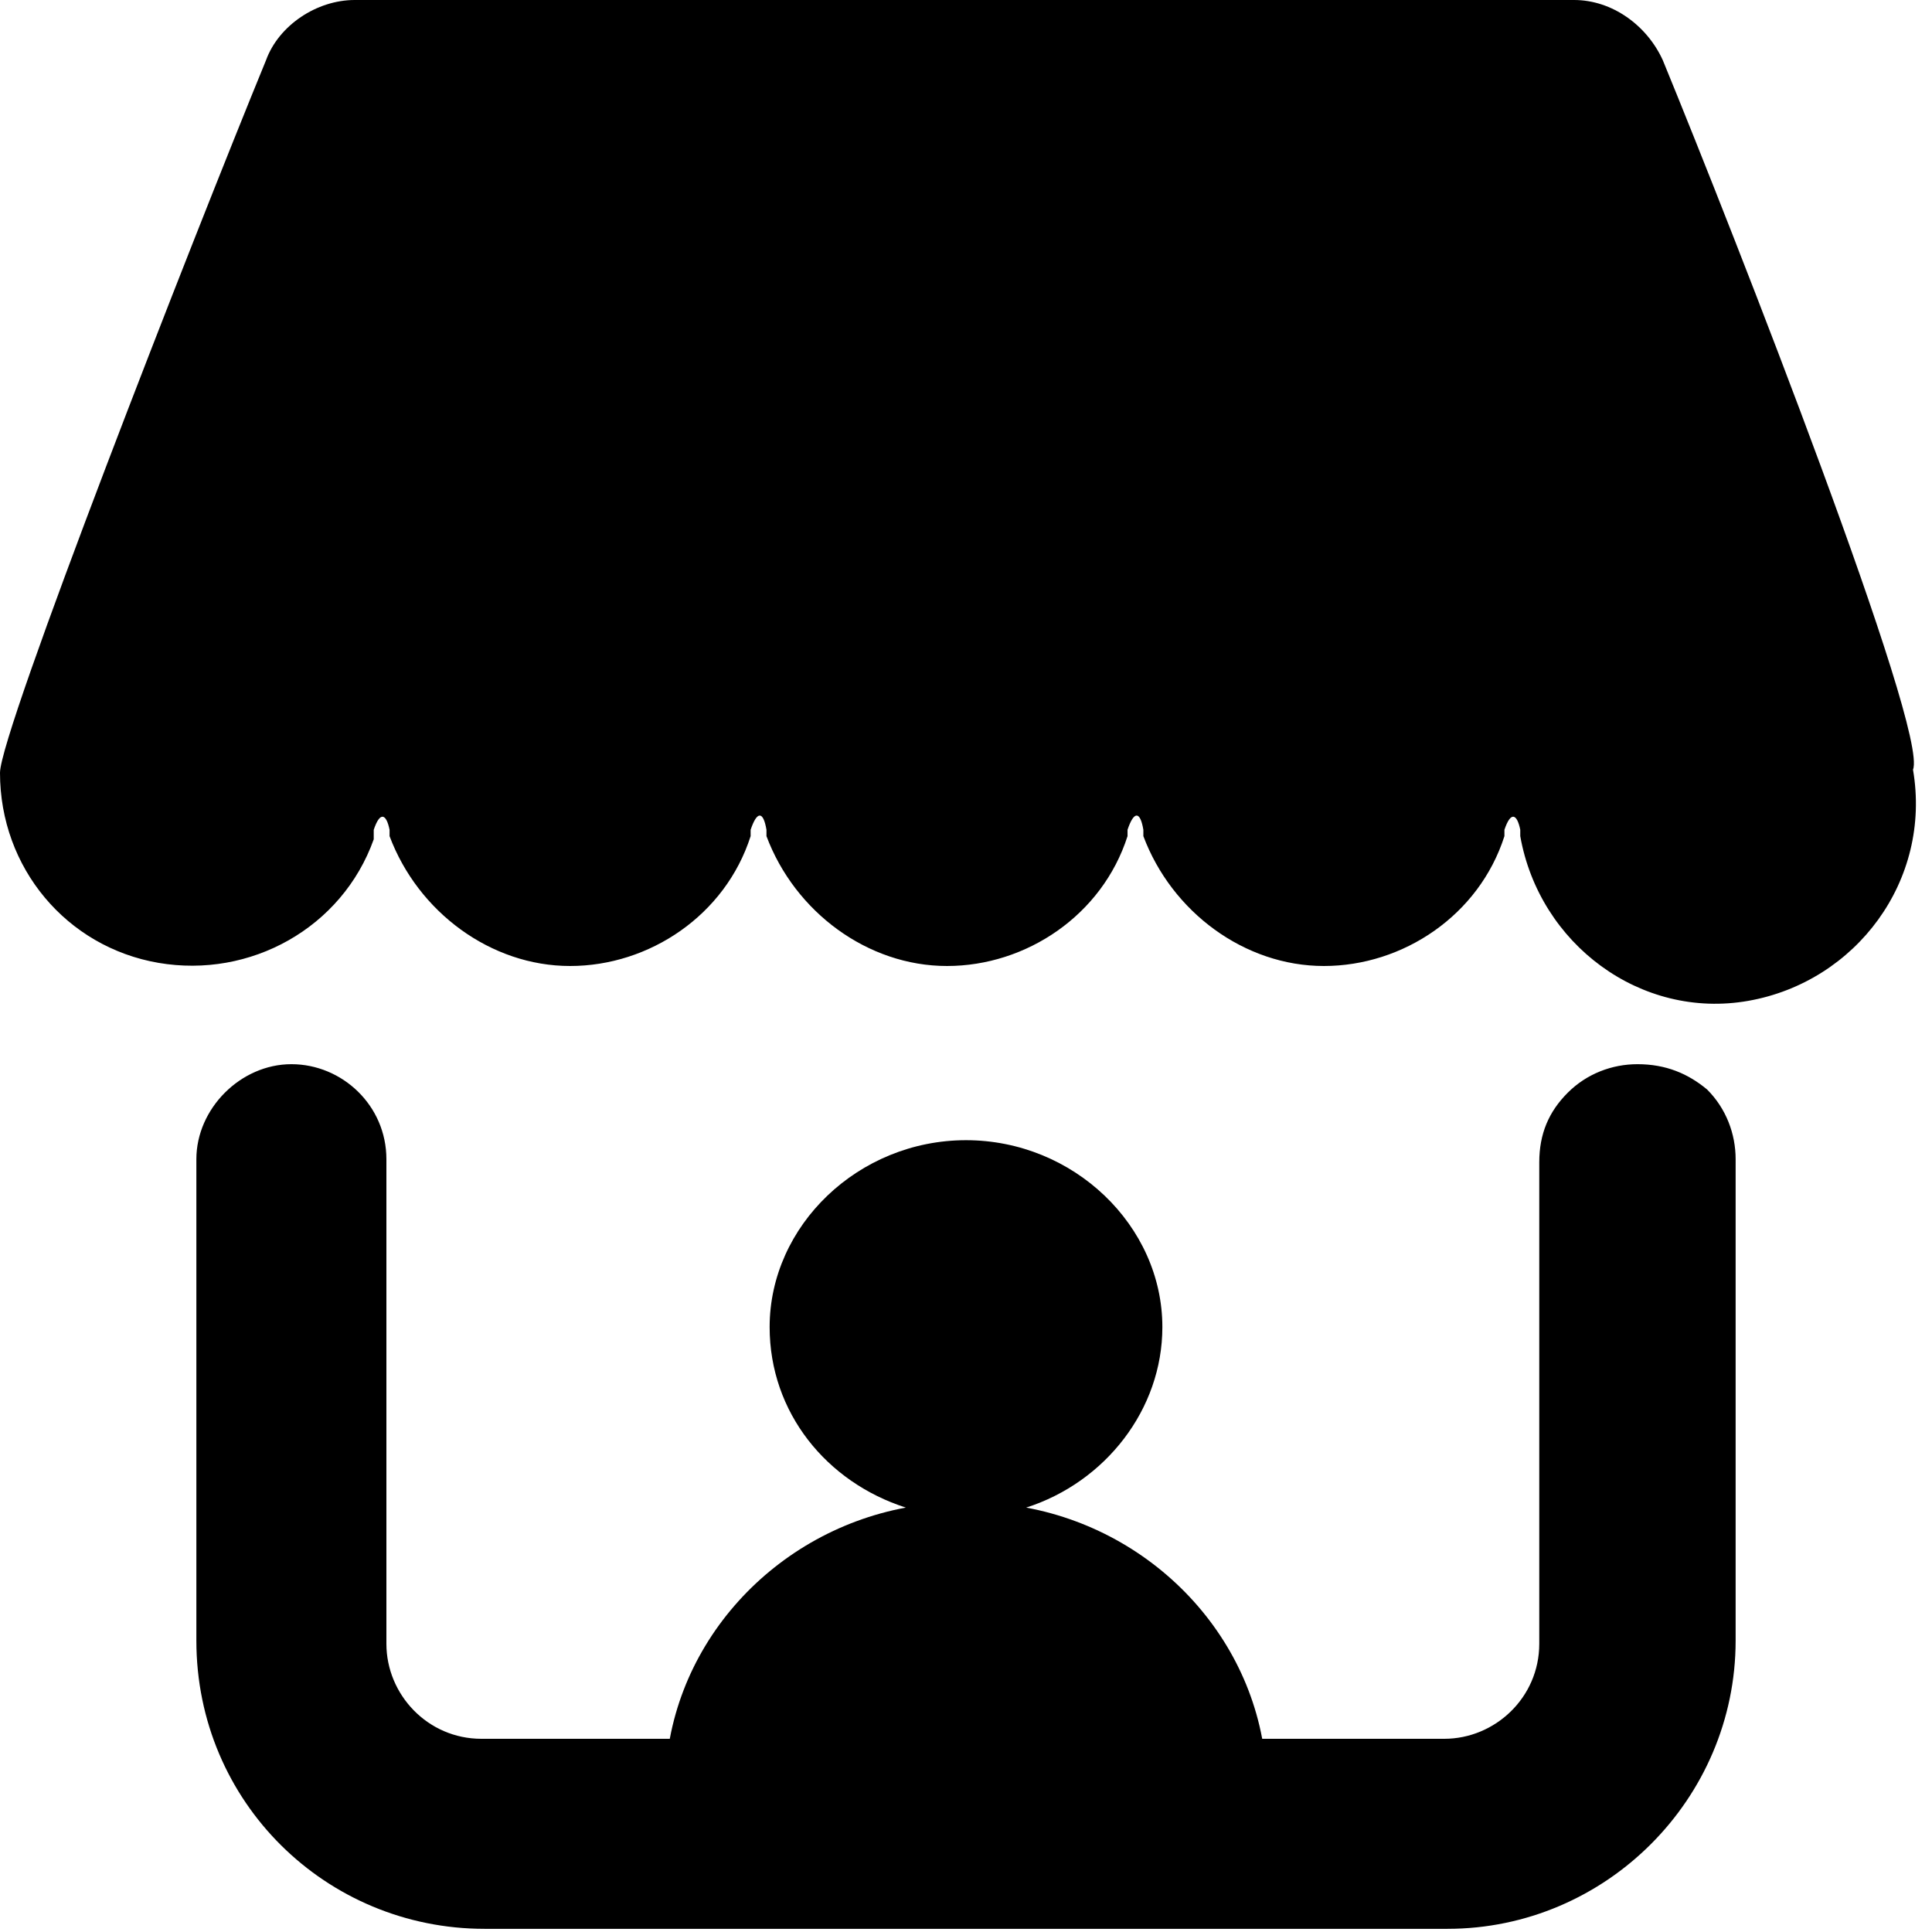<svg class="icon" viewBox="0 0 1024 1024" xmlns="http://www.w3.org/2000/svg" width="310" height="310"><defs><style/></defs><path d="M881.311 31.895C872.918 13.43 854.452 0 834.308 0H188.013c-20.144 0-40.288 13.43-47.003 31.895C102.4 125.902 0 387.777 0 409.6c0 50.36 35.252 92.328 83.934 100.721s97.364-18.465 114.151-65.469v-5.036c3.358-10.072 6.715-8.393 8.394 0v3.358C221.587 483.462 260.197 512 302.164 512s82.256-26.859 95.685-68.826v-3.358c3.358-10.072 6.715-10.072 8.394 0v3.358C421.35 483.462 459.96 512 501.928 512s82.256-26.859 95.685-68.826v-3.358c3.357-10.072 6.715-10.072 8.394 0v3.358C621.115 483.462 659.725 512 701.692 512s82.256-26.859 95.685-68.826v-3.358c3.357-10.072 6.715-8.393 8.393 0v3.358c10.073 57.075 63.79 97.364 120.866 87.292 57.075-10.073 97.364-63.79 87.292-122.545 8.393-20.144-94.007-282.02-132.617-376.026zM867.882 564.04c-13.43 0-26.859 5.036-36.931 15.109-10.072 10.072-15.108 21.822-15.108 36.93V871.24c0 28.538-23.502 50.361-50.361 50.361H255.161c-28.538 0-50.361-23.502-50.361-50.36V614.4c0-28.538-23.502-50.36-50.36-50.36s-50.361 23.501-50.361 50.36v255.16c0 85.614 68.826 152.761 152.76 152.761h510.322c83.934 0 152.76-68.826 152.76-152.76V614.4c0-13.43-5.036-26.859-15.108-36.931-10.072-8.394-21.823-13.43-36.931-13.43z"/><path d="M352.525 956.852v-8.393c0-73.862 55.396-135.974 127.58-149.403-41.967-13.43-72.184-50.36-72.184-95.686 0-53.718 47.004-99.042 104.079-99.042s104.079 45.324 104.079 99.042c0 43.646-30.217 82.256-72.184 95.686 72.184 13.43 127.58 75.54 127.58 149.403v8.393h-318.95z"/></svg>